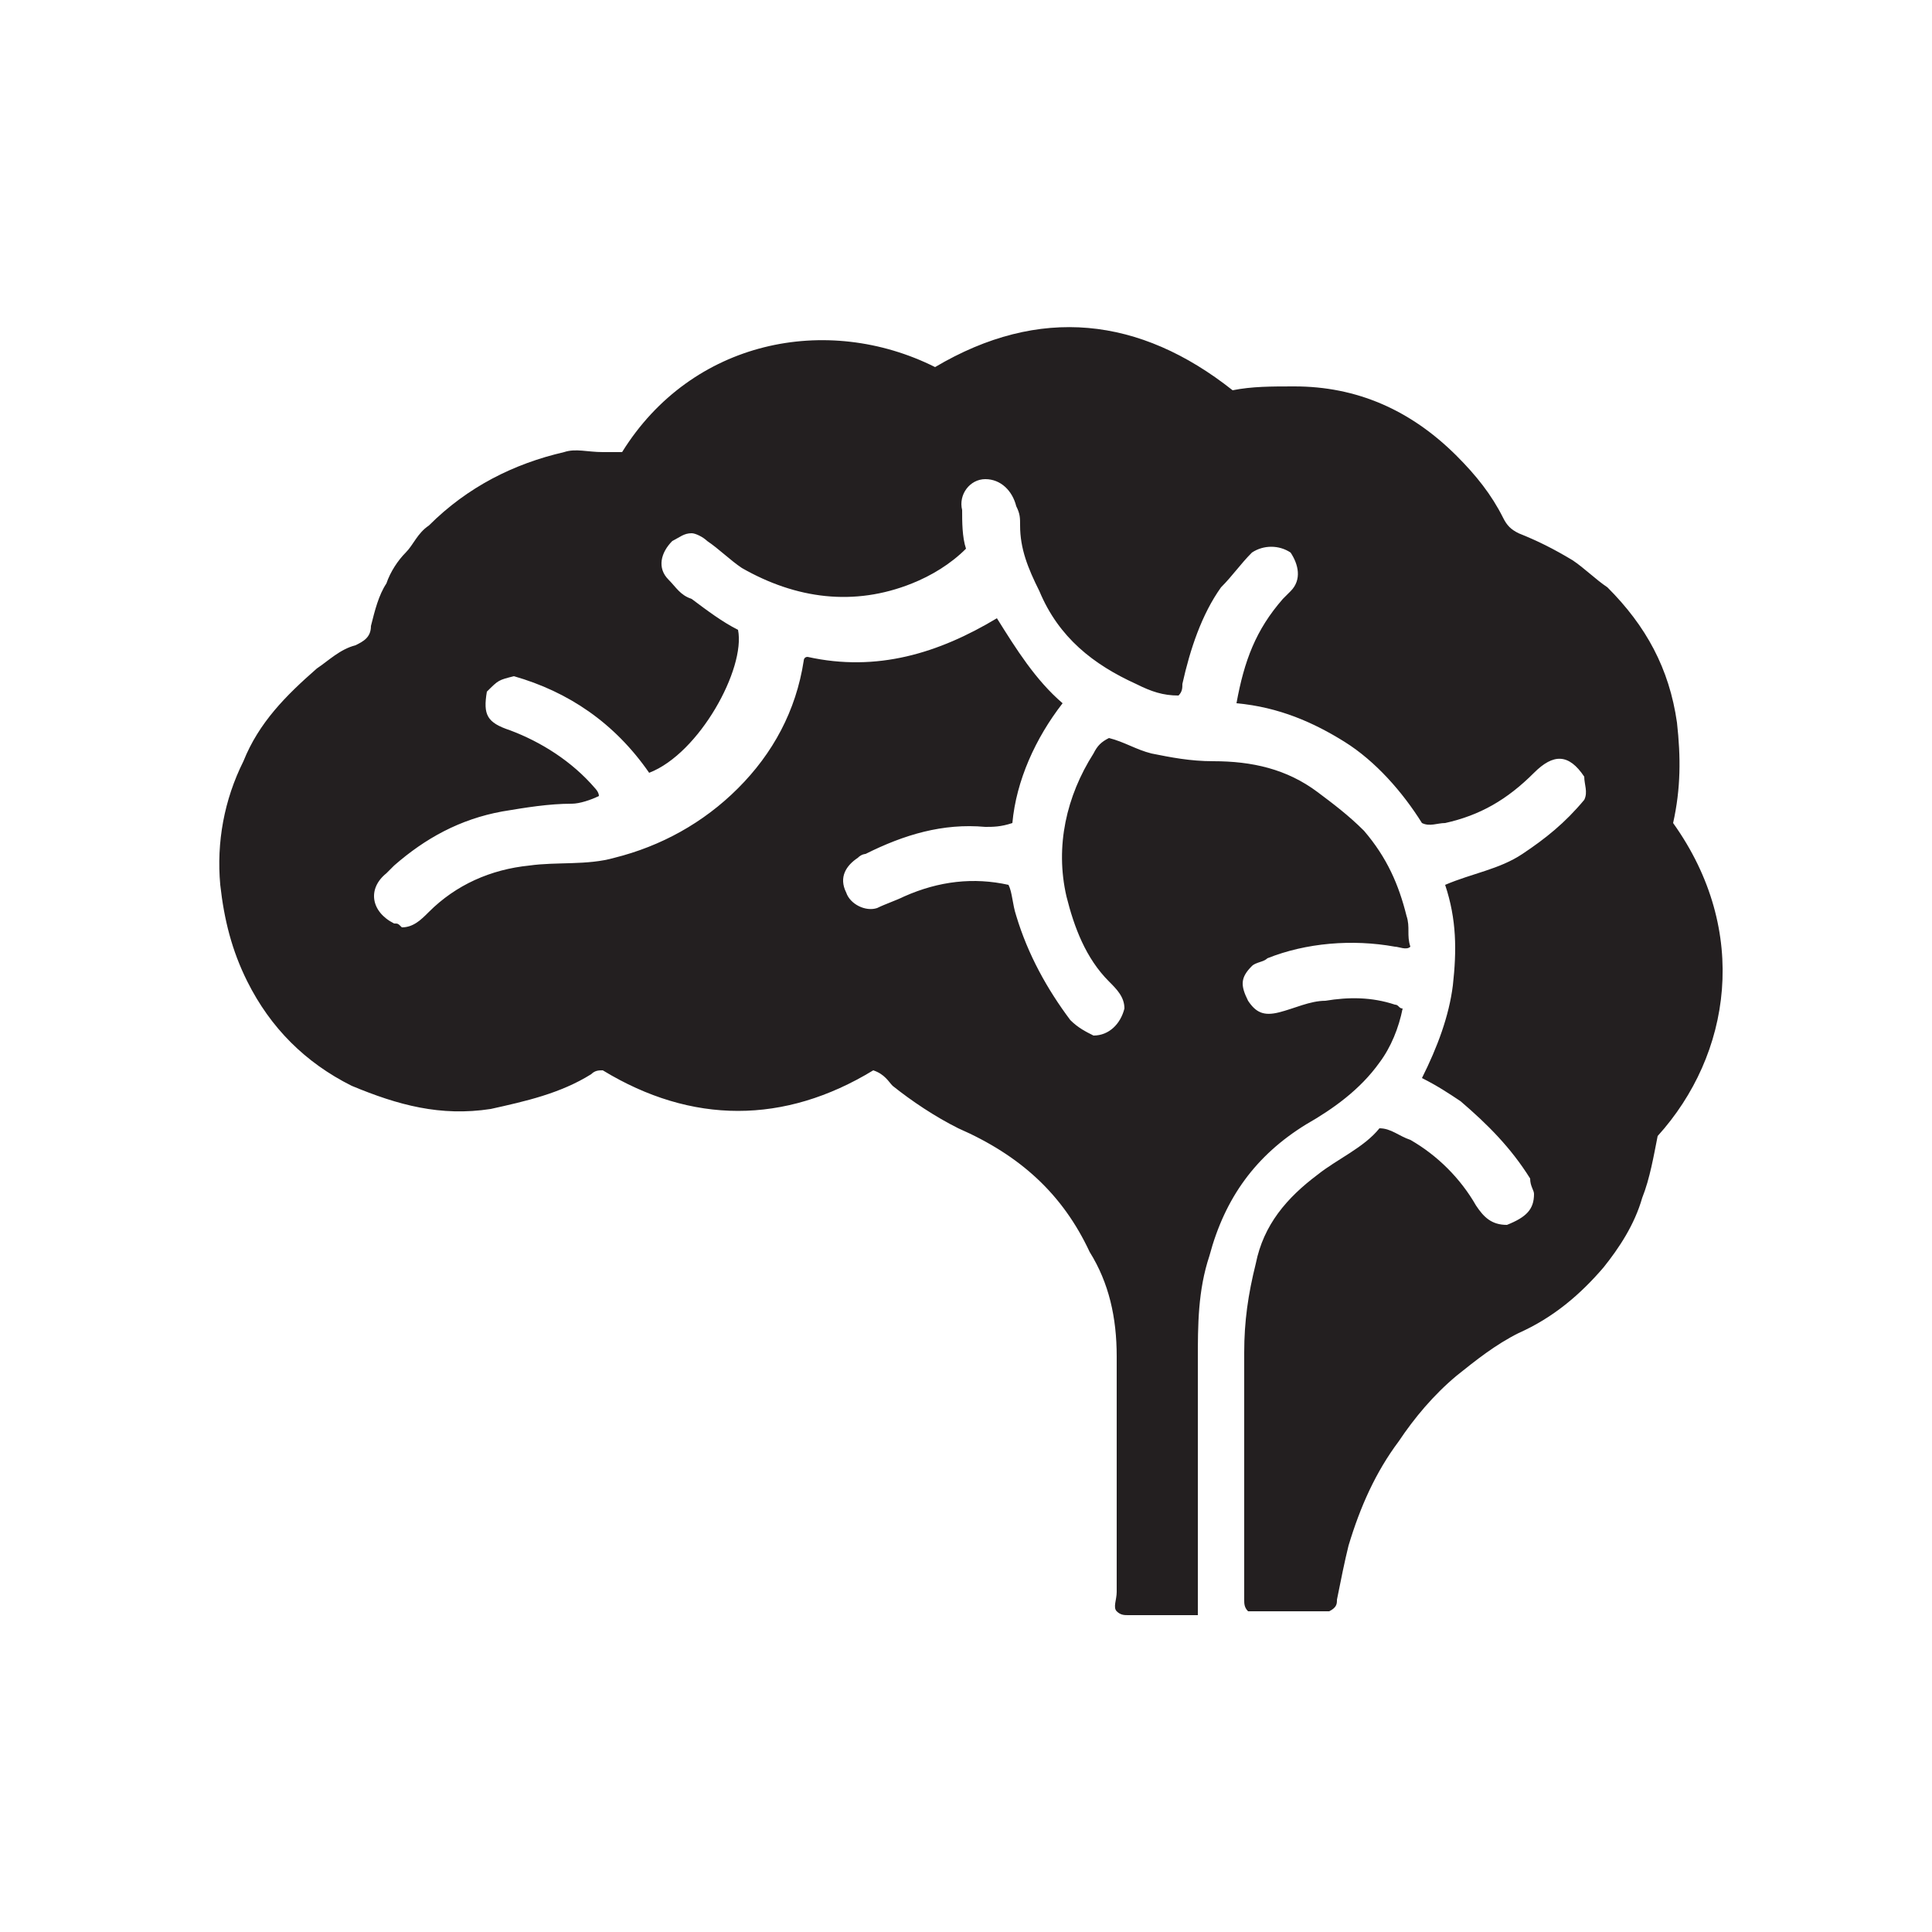 <?xml version="1.0" encoding="utf-8"?>
<!-- Generator: Adobe Illustrator 18.0.0, SVG Export Plug-In . SVG Version: 6.00 Build 0)  -->
<!DOCTYPE svg PUBLIC "-//W3C//DTD SVG 1.1//EN" "http://www.w3.org/Graphics/SVG/1.1/DTD/svg11.dtd">
<svg version="1.1" id="open" xmlns="http://www.w3.org/2000/svg" xmlns:xlink="http://www.w3.org/1999/xlink" x="0px" y="0px"
	 viewBox="0 0 50 50" enable-background="new 0 0 50 50" xml:space="preserve">
<g id="neurology">
	<path id="icon_1_" fill="#231F20" d="M24.2,9.5c2.7-1.6,5.3-1.3,7.7,0.6c0.5-0.1,1-0.1,1.6-0.1c1.6,0,3,0.6,4.2,1.8
		c0.5,0.5,0.9,1,1.2,1.6c0.1,0.2,0.2,0.3,0.4,0.4c0.5,0.2,0.9,0.4,1.4,0.7c0.3,0.2,0.6,0.5,0.9,0.7c1,1,1.6,2.1,1.8,3.5
		c0.1,0.9,0.1,1.7-0.1,2.6c2,2.8,1.5,6-0.4,8.1c-0.1,0.5-0.2,1.1-0.4,1.6c-0.2,0.7-0.6,1.3-1,1.8c-0.6,0.7-1.3,1.3-2.2,1.7
		c-0.6,0.3-1.1,0.7-1.6,1.1c-0.6,0.5-1.1,1.1-1.5,1.7c-0.6,0.8-1,1.7-1.3,2.7c-0.1,0.4-0.2,0.9-0.3,1.4c0,0.1,0,0.2-0.2,0.3
		c-0.7,0-1.4,0-2.1,0c-0.1-0.1-0.1-0.2-0.1-0.3c0-2.1,0-4.2,0-6.4c0-0.8,0.1-1.5,0.3-2.3c0.2-1,0.8-1.7,1.6-2.3
		c0.5-0.4,1.2-0.7,1.6-1.2c0.3,0,0.5,0.2,0.8,0.3c0.7,0.4,1.3,1,1.7,1.7c0.2,0.3,0.4,0.5,0.8,0.5c0.5-0.2,0.7-0.4,0.7-0.8
		c0-0.1-0.1-0.2-0.1-0.4c-0.5-0.8-1.1-1.4-1.8-2c-0.3-0.2-0.6-0.4-1-0.6c0.4-0.8,0.7-1.6,0.8-2.4c0.1-0.9,0.1-1.7-0.2-2.6
		c0.7-0.3,1.4-0.4,2-0.8c0.6-0.4,1.1-0.8,1.6-1.4c0.1-0.2,0-0.4,0-0.6c-0.4-0.6-0.8-0.6-1.3-0.1c-0.7,0.7-1.4,1.1-2.3,1.3
		c-0.2,0-0.4,0.1-0.6,0c-0.5-0.8-1.2-1.6-2-2.1c-0.8-0.5-1.7-0.9-2.8-1c0.2-1.1,0.5-1.9,1.2-2.7c0.1-0.1,0.1-0.1,0.2-0.2
		c0.3-0.3,0.2-0.7,0-1c-0.3-0.2-0.7-0.2-1,0c-0.3,0.3-0.5,0.6-0.8,0.9c-0.5,0.7-0.8,1.6-1,2.5c0,0.1,0,0.2-0.1,0.3
		c-0.4,0-0.7-0.1-1.1-0.3c-1.1-0.5-2-1.2-2.5-2.4c-0.3-0.6-0.5-1.1-0.5-1.7c0-0.2,0-0.3-0.1-0.5c-0.1-0.4-0.4-0.7-0.8-0.7
		c-0.4,0-0.7,0.4-0.6,0.8c0,0.3,0,0.7,0.1,1c-0.4,0.4-0.9,0.7-1.4,0.9c-1.5,0.6-3,0.4-4.4-0.4c-0.3-0.2-0.6-0.5-0.9-0.7
		c-0.1-0.1-0.3-0.2-0.4-0.2c-0.2,0-0.3,0.1-0.5,0.2c-0.3,0.3-0.4,0.7-0.1,1c0.2,0.2,0.3,0.4,0.6,0.5c0.4,0.3,0.8,0.6,1.2,0.8
		c0.2,1-1,3.2-2.3,3.7c-0.9-1.3-2.1-2.1-3.5-2.5c-0.4,0.1-0.4,0.1-0.7,0.4c-0.1,0.6,0,0.8,0.6,1c0.8,0.3,1.6,0.8,2.2,1.5
		c0,0,0.1,0.1,0.1,0.2c-0.2,0.1-0.5,0.2-0.7,0.2c-0.6,0-1.2,0.1-1.8,0.2c-1.1,0.2-2,0.7-2.8,1.4c-0.1,0.1-0.1,0.1-0.2,0.2
		c-0.5,0.4-0.4,1,0.2,1.3c0.1,0,0.1,0,0.2,0.1c0.3,0,0.5-0.2,0.7-0.4c0.7-0.7,1.6-1.1,2.6-1.2c0.7-0.1,1.5,0,2.2-0.2
		c1.2-0.3,2.3-0.9,3.2-1.8c0.9-0.9,1.5-2,1.7-3.3c0,0,0-0.1,0.1-0.1c1.8,0.4,3.4-0.1,4.9-1c0.5,0.8,1,1.6,1.7,2.2
		c-0.7,0.9-1.2,2-1.3,3.1c-0.3,0.1-0.5,0.1-0.7,0.1c-1.1-0.1-2.1,0.2-3.1,0.7c0,0-0.1,0-0.2,0.1c-0.3,0.2-0.5,0.5-0.3,0.9
		c0.1,0.3,0.5,0.5,0.8,0.4c0.2-0.1,0.5-0.2,0.7-0.3c0.9-0.4,1.8-0.5,2.7-0.3c0.1,0.2,0.1,0.5,0.2,0.8c0.3,1,0.8,1.9,1.4,2.7
		c0.2,0.2,0.4,0.3,0.6,0.4c0.4,0,0.7-0.3,0.8-0.7c0-0.3-0.2-0.5-0.4-0.7c-0.6-0.6-0.9-1.4-1.1-2.2c-0.3-1.3,0-2.6,0.7-3.7
		c0.1-0.2,0.2-0.3,0.4-0.4c0.4,0.1,0.7,0.3,1.1,0.4c0.5,0.1,1,0.2,1.6,0.2c1,0,1.9,0.2,2.7,0.8c0.4,0.3,0.8,0.6,1.2,1
		c0.6,0.7,0.9,1.4,1.1,2.2c0.1,0.3,0,0.5,0.1,0.8c-0.1,0.1-0.3,0-0.4,0c-1.1-0.2-2.3-0.1-3.3,0.3c-0.1,0.1-0.3,0.1-0.4,0.2
		c-0.3,0.3-0.3,0.5-0.1,0.9c0.2,0.3,0.4,0.4,0.8,0.3c0.4-0.1,0.8-0.3,1.2-0.3c0.6-0.1,1.2-0.1,1.8,0.1c0.1,0,0.1,0.1,0.2,0.1
		c-0.1,0.5-0.3,1-0.6,1.4c-0.5,0.7-1.2,1.2-1.9,1.6c-1.3,0.8-2.1,1.9-2.5,3.4c-0.3,0.9-0.3,1.8-0.3,2.7c0,2,0,4.1,0,6.1
		c0,0.1,0,0.3,0,0.5c-0.6,0-1.2,0-1.8,0c-0.1,0-0.2,0-0.3-0.1c-0.1-0.1,0-0.3,0-0.5c0-2,0-4.1,0-6.1c0-1-0.2-1.9-0.7-2.7
		c-0.7-1.5-1.8-2.5-3.4-3.2c-0.6-0.3-1.2-0.7-1.7-1.1c-0.1-0.1-0.2-0.3-0.5-0.4c-2.3,1.4-4.7,1.4-7,0c-0.1,0-0.2,0-0.3,0.1
		c-0.8,0.5-1.7,0.7-2.6,0.9c-1.3,0.2-2.4-0.1-3.6-0.6c-1.2-0.6-2.1-1.5-2.7-2.7c-0.4-0.8-0.6-1.6-0.7-2.5c-0.1-1.1,0.1-2.2,0.6-3.2
		c0.4-1,1.1-1.7,1.9-2.4c0.3-0.2,0.6-0.5,1-0.6c0.2-0.1,0.4-0.2,0.4-0.5c0.1-0.4,0.2-0.8,0.4-1.1c0.1-0.3,0.3-0.6,0.5-0.8
		c0.2-0.2,0.3-0.5,0.6-0.7c1-1,2.2-1.6,3.5-1.9c0.3-0.1,0.6,0,1,0c0.2,0,0.3,0,0.5,0C17.9,8.8,21.4,8.1,24.2,9.5z"/>
</g>
<g id="teardrop">
</g>
</svg>
